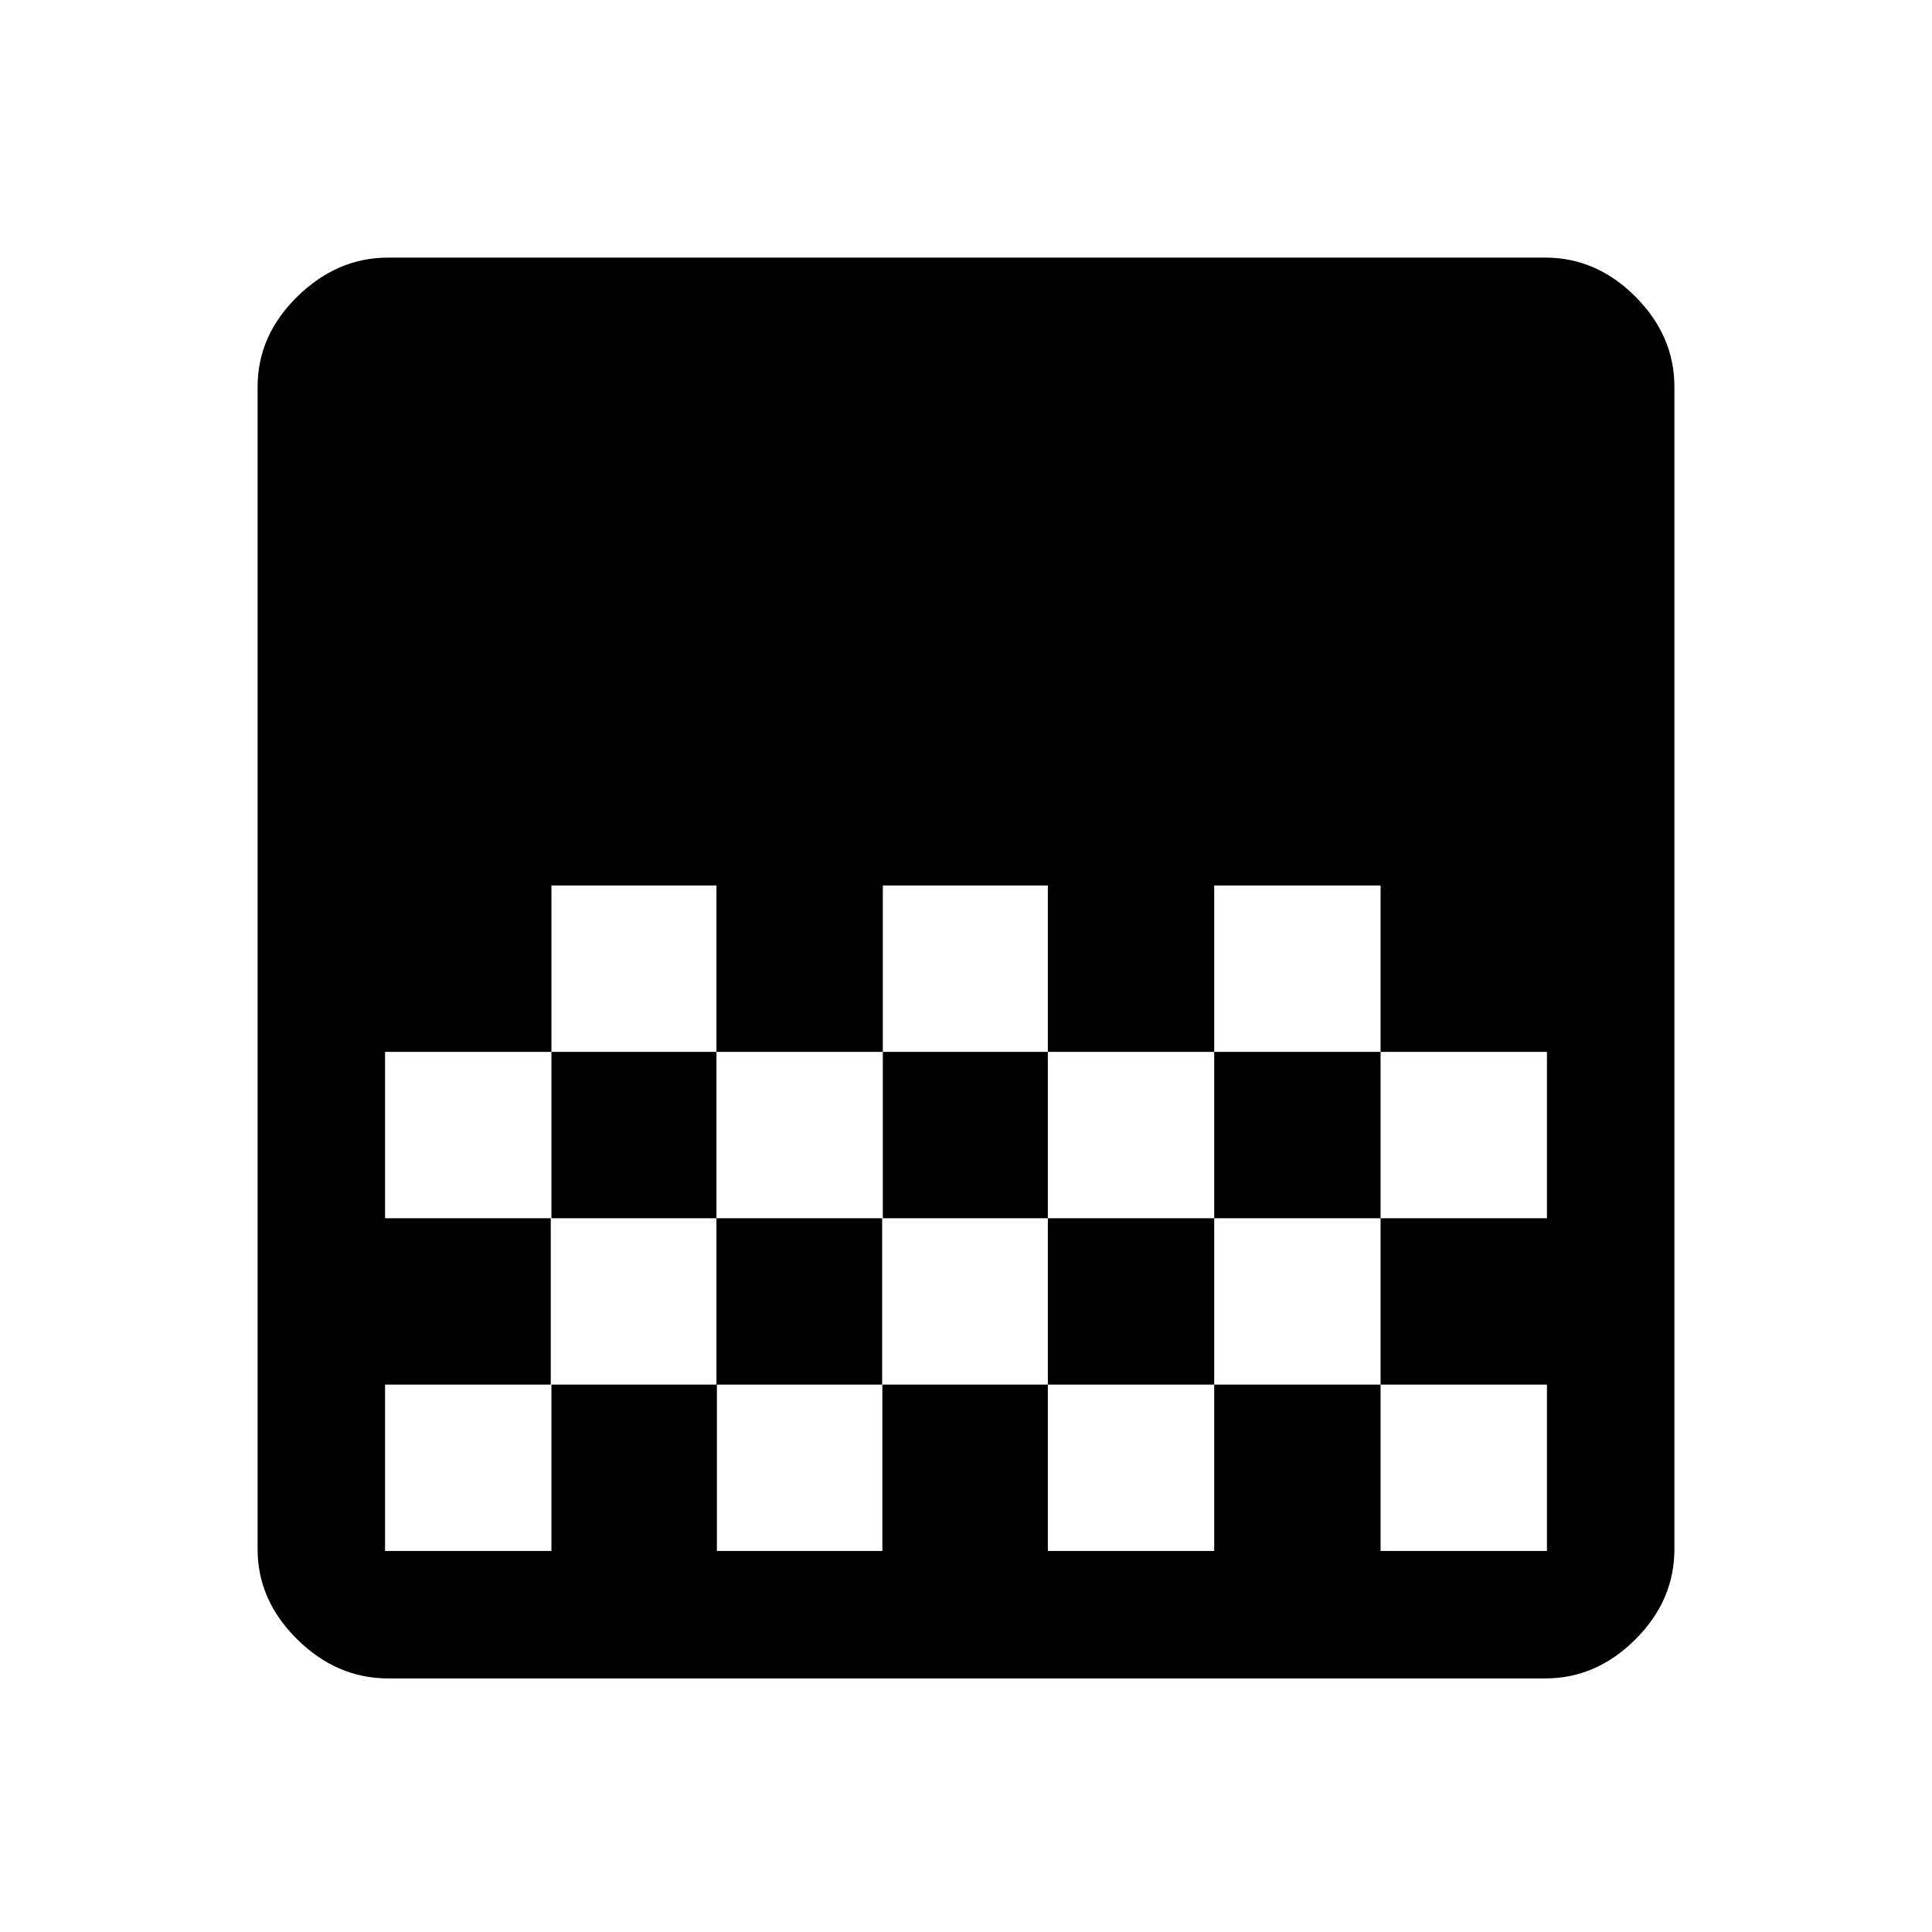 <svg xmlns="http://www.w3.org/2000/svg" height="40" viewBox="0 -960 960 960" width="40"><path d="M192.86-126q-25.49 0-45.17-19.42Q128-164.85 128-190.19v-577.58q0-25.52 19.76-44.88Q167.51-832 192.82-832h574.99q25.48 0 44.84 19.42Q832-793.15 832-767.81v577.58q0 25.52-19.42 44.88Q793.15-126 767.84-126H192.86Zm245.81-394v82.67h82V-520h-82ZM274-520v82.67h82V-520h-82Zm82 82.67v82.66h82.67v-82.66H356Zm164.67 0v82.66h82.66v-82.66h-82.66Zm-329.34 0v82.66H274v-82.66h-82.67Zm412-82.67v82.67H686v82.66h82.67v-82.66H686V-520h-82.67ZM273.67-354.67V-272h-82.34v82.67H274V-272h82.22v82.67h82.22V-272h82.23v82.67h82.66V-272H686v82.67h82.67V-272H686v-82.67h-82.67V-272h-82.66v-82.67h-82.34V-272H356v-82.67h-82.33Zm495-165.33v82.67V-520Zm0 165.33V-272v-82.67Z"/></svg>